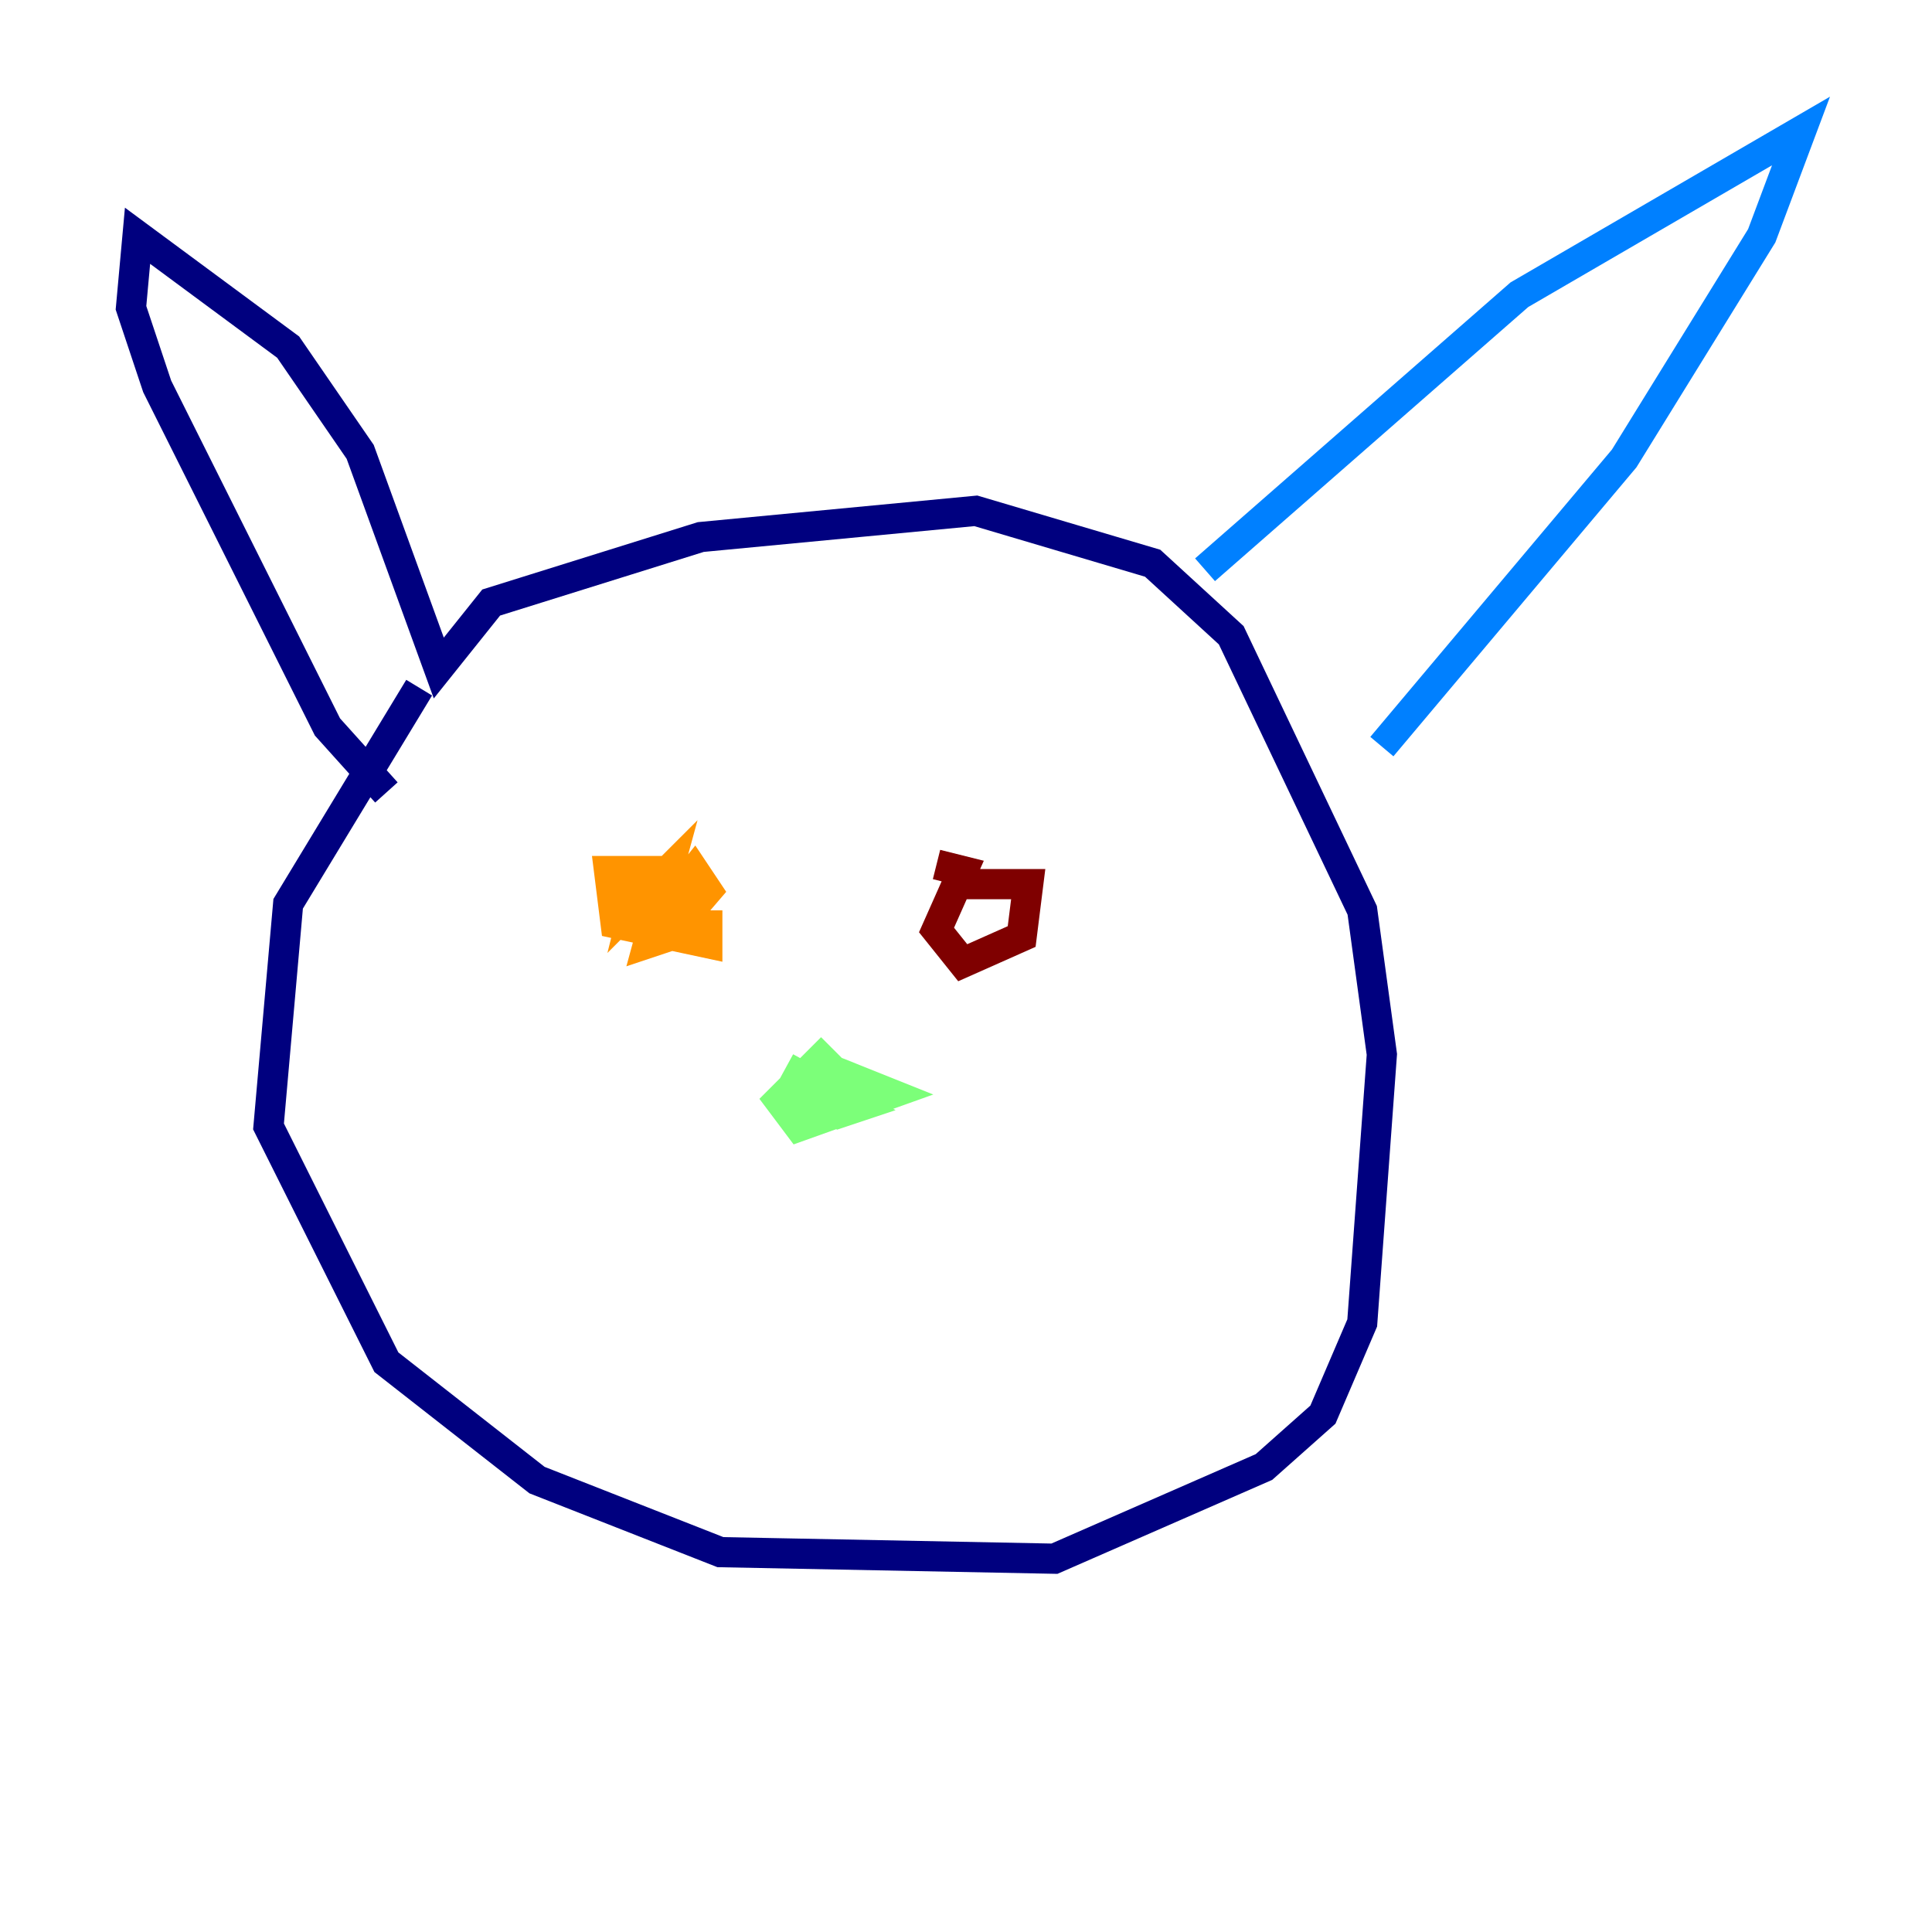 <?xml version="1.0" encoding="utf-8" ?>
<svg baseProfile="tiny" height="128" version="1.2" viewBox="0,0,128,128" width="128" xmlns="http://www.w3.org/2000/svg" xmlns:ev="http://www.w3.org/2001/xml-events" xmlns:xlink="http://www.w3.org/1999/xlink"><defs /><polyline fill="none" points="27.77,45.559 19.091,59.878 17.79,74.63 25.6,90.251 35.58,98.061 47.729,102.834 69.858,103.268 83.742,97.193 87.647,93.722 90.251,87.647 91.552,69.858 90.251,60.312 81.573,42.088 76.366,37.315 64.651,33.844 46.427,35.58 32.542,39.919 29.071,44.258 23.864,29.939 19.091,22.997 9.112,15.62 8.678,20.393 10.414,25.6 21.695,48.163 25.6,52.502" stroke="#00007f" stroke-width="2" /><polyline fill="none" points="79.837,37.749 100.664,19.525 119.322,8.678 116.719,15.62 107.607,30.373 91.552,49.464" stroke="#0080ff" stroke-width="2" /><polyline fill="none" points="55.105,69.424 51.634,72.895 52.936,74.63 59.01,72.461 54.671,70.725 53.803,72.895 55.539,73.763 56.841,73.329 52.068,70.725" stroke="#7cff79" stroke-width="2" /><polyline fill="none" points="45.125,57.709 42.522,58.142 42.088,59.878 44.258,57.709 42.956,62.481 44.258,62.047 46.861,59.01 45.993,57.709 44.258,59.878 43.824,57.709 40.352,57.709 40.786,61.18 46.861,62.481 46.861,60.312" stroke="#ff9400" stroke-width="2" /><polyline fill="none" points="62.047,57.275 63.783,57.709 62.047,61.614 63.783,63.783 67.688,62.047 68.122,58.576 62.481,58.576" stroke="#7f0000" stroke-width="2" /></svg>